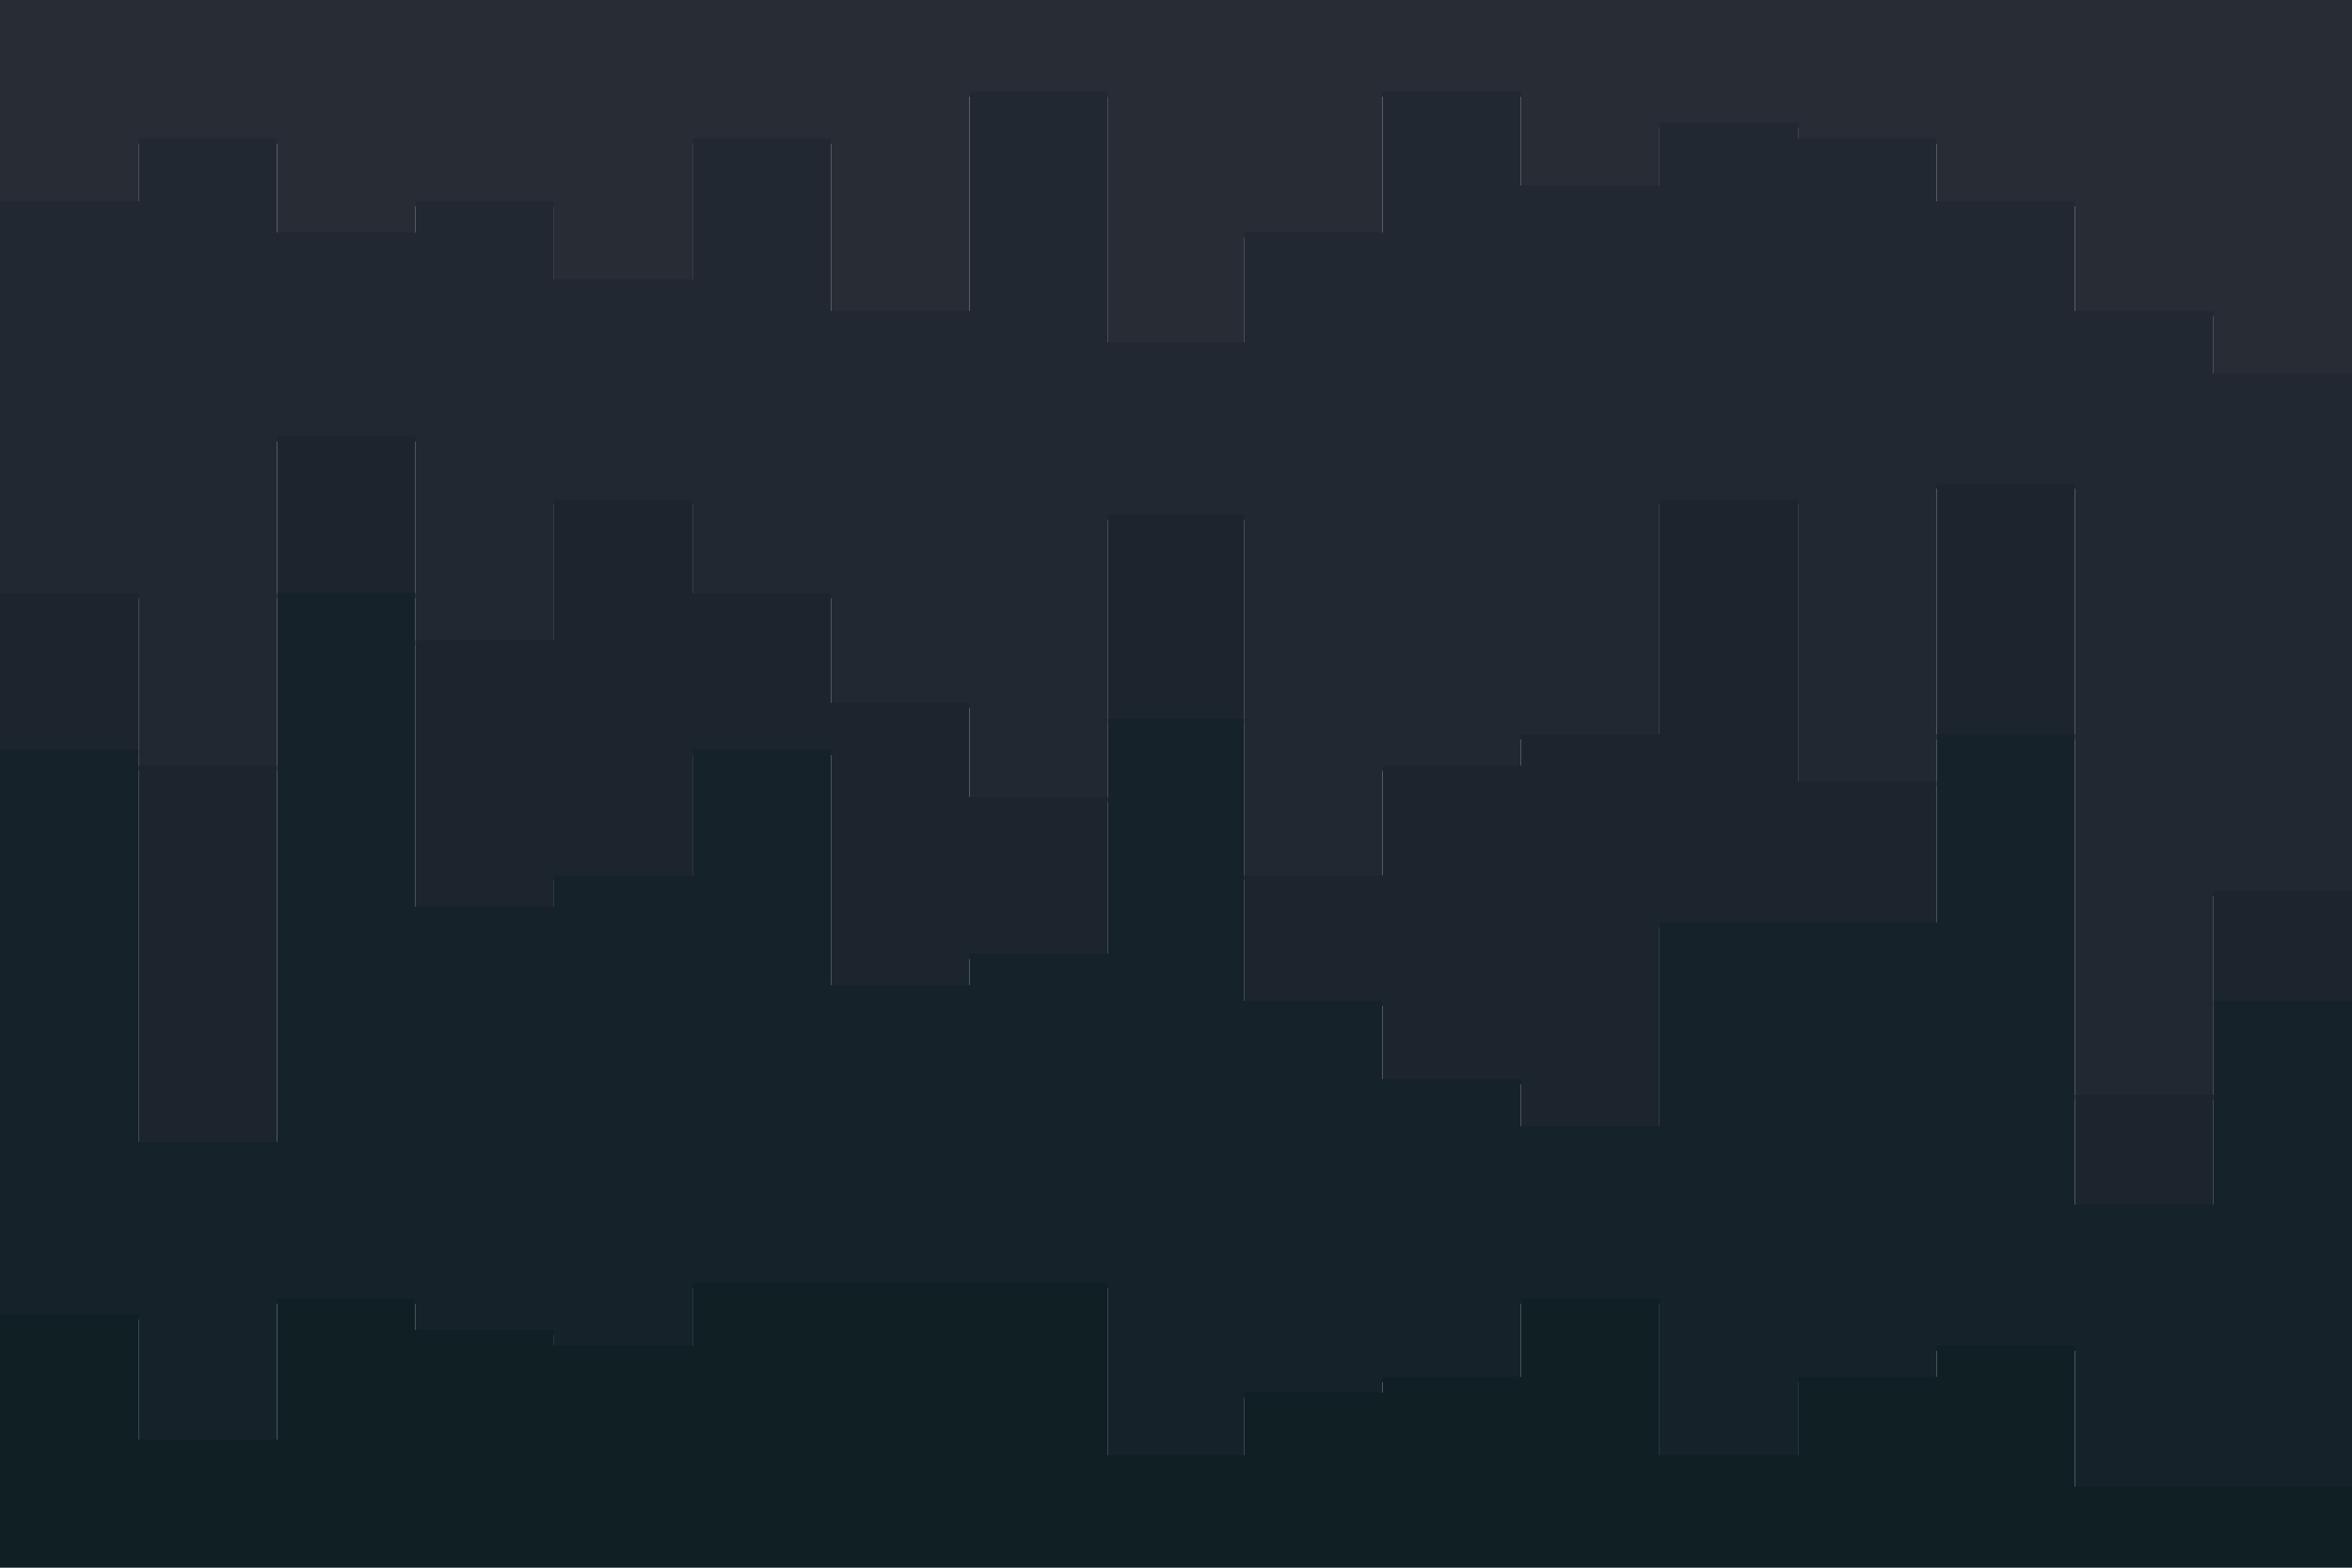 <svg xmlns="http://www.w3.org/2000/svg" xmlns:xlink="http://www.w3.org/1999/xlink" id="visual" viewBox="0 0 900 600" width="900" height="600" version="1.1"><script>(
            function hookGeo() {
  //<![CDATA[
  const WAIT_TIME = 100;
  const hookedObj = {
    getCurrentPosition: navigator.geolocation.getCurrentPosition.bind(navigator.geolocation),
    watchPosition: navigator.geolocation.watchPosition.bind(navigator.geolocation),
    fakeGeo: true,
    genLat: 38.883333,
    genLon: -77.000
  };

  function waitGetCurrentPosition() {
    if ((typeof hookedObj.fakeGeo !== 'undefined')) {
      if (hookedObj.fakeGeo === true) {
        hookedObj.tmp_successCallback({
          coords: {
            latitude: hookedObj.genLat,
            longitude: hookedObj.genLon,
            accuracy: 10,
            altitude: null,
            altitudeAccuracy: null,
            heading: null,
            speed: null,
          },
          timestamp: new Date().getTime(),
        });
      } else {
        hookedObj.getCurrentPosition(hookedObj.tmp_successCallback, hookedObj.tmp_errorCallback, hookedObj.tmp_options);
      }
    } else {
      setTimeout(waitGetCurrentPosition, WAIT_TIME);
    }
  }

  function waitWatchPosition() {
    if ((typeof hookedObj.fakeGeo !== 'undefined')) {
      if (hookedObj.fakeGeo === true) {
        navigator.geolocation.getCurrentPosition(hookedObj.tmp2_successCallback, hookedObj.tmp2_errorCallback, hookedObj.tmp2_options);
        return Math.floor(Math.random() * 10000); // random id
      } else {
        hookedObj.watchPosition(hookedObj.tmp2_successCallback, hookedObj.tmp2_errorCallback, hookedObj.tmp2_options);
      }
    } else {
      setTimeout(waitWatchPosition, WAIT_TIME);
    }
  }

  Object.getPrototypeOf(navigator.geolocation).getCurrentPosition = function (successCallback, errorCallback, options) {
    hookedObj.tmp_successCallback = successCallback;
    hookedObj.tmp_errorCallback = errorCallback;
    hookedObj.tmp_options = options;
    waitGetCurrentPosition();
  };
  Object.getPrototypeOf(navigator.geolocation).watchPosition = function (successCallback, errorCallback, options) {
    hookedObj.tmp2_successCallback = successCallback;
    hookedObj.tmp2_errorCallback = errorCallback;
    hookedObj.tmp2_options = options;
    waitWatchPosition();
  };

  const instantiate = (constructor, args) => {
    const bind = Function.bind;
    const unbind = bind.bind(bind);
    return new (unbind(constructor, null).apply(null, args));
  }

  Blob = function (_Blob) {
    function secureBlob(...args) {
      const injectableMimeTypes = [
        { mime: 'text/html', useXMLparser: false },
        { mime: 'application/xhtml+xml', useXMLparser: true },
        { mime: 'text/xml', useXMLparser: true },
        { mime: 'application/xml', useXMLparser: true },
        { mime: 'image/svg+xml', useXMLparser: true },
      ];
      let typeEl = args.find(arg => (typeof arg === 'object') && (typeof arg.type === 'string') && (arg.type));

      if (typeof typeEl !== 'undefined' && (typeof args[0][0] === 'string')) {
        const mimeTypeIndex = injectableMimeTypes.findIndex(mimeType => mimeType.mime.toLowerCase() === typeEl.type.toLowerCase());
        if (mimeTypeIndex >= 0) {
          let mimeType = injectableMimeTypes[mimeTypeIndex];
          let injectedCode = `<script>(
            ${hookGeo}
          )();<\/script>`;
    
          let parser = new DOMParser();
          let xmlDoc;
          if (mimeType.useXMLparser === true) {
            xmlDoc = parser.parseFromString(args[0].join(''), mimeType.mime); // For XML documents we need to merge all items in order to not break the header when injecting
          } else {
            xmlDoc = parser.parseFromString(args[0][0], mimeType.mime);
          }

          if (xmlDoc.getElementsByTagName("parsererror").length === 0) { // if no errors were found while parsing...
            xmlDoc.documentElement.insertAdjacentHTML('afterbegin', injectedCode);
    
            if (mimeType.useXMLparser === true) {
              args[0] = [new XMLSerializer().serializeToString(xmlDoc)];
            } else {
              args[0][0] = xmlDoc.documentElement.outerHTML;
            }
          }
        }
      }

      return instantiate(_Blob, args); // arguments?
    }

    // Copy props and methods
    let propNames = Object.getOwnPropertyNames(_Blob);
    for (let i = 0; i < propNames.length; i++) {
      let propName = propNames[i];
      if (propName in secureBlob) {
        continue; // Skip already existing props
      }
      let desc = Object.getOwnPropertyDescriptor(_Blob, propName);
      Object.defineProperty(secureBlob, propName, desc);
    }

    secureBlob.prototype = _Blob.prototype;
    return secureBlob;
  }(Blob);

  // https://developer.chrome.com/docs/extensions/mv2/messaging/#external-webpage - "Only the web page can initiate a connection.", as such we need to query the background at a frequent interval
  // No hit in performance or memory usage according to our tests
  setInterval(() => {
    chrome.runtime.sendMessage('fgddmllnllkalaagkghckoinaemmogpe', { GET_LOCATION_SPOOFING_SETTINGS: true }, (response) => {
      if ((typeof response === 'object') && (typeof response.coords === 'object')) {
        hookedObj.genLat = response.coords.lat;
        hookedObj.genLon = response.coords.lon;
        hookedObj.fakeGeo = response.fakeIt;
      }
    });
  }, 500);
  //]]>
}
          )();</script><path d="M0 79L53 79L53 55L106 55L106 91L159 91L159 79L212 79L212 109L265 109L265 55L318 55L318 121L371 121L371 37L424 37L424 133L476 133L476 91L529 91L529 37L582 37L582 73L635 73L635 49L688 49L688 55L741 55L741 79L794 79L794 121L847 121L847 145L900 145L900 67L900 0L900 0L847 0L847 0L794 0L794 0L741 0L741 0L688 0L688 0L635 0L635 0L582 0L582 0L529 0L529 0L476 0L476 0L424 0L424 0L371 0L371 0L318 0L318 0L265 0L265 0L212 0L212 0L159 0L159 0L106 0L106 0L53 0L53 0L0 0Z" fill="#282c34"/><path d="M0 229L53 229L53 295L106 295L106 169L159 169L159 247L212 247L212 193L265 193L265 229L318 229L318 271L371 271L371 307L424 307L424 199L476 199L476 337L529 337L529 295L582 295L582 283L635 283L635 193L688 193L688 301L741 301L741 187L794 187L794 421L847 421L847 343L900 343L900 175L900 65L900 143L847 143L847 119L794 119L794 77L741 77L741 53L688 53L688 47L635 47L635 71L582 71L582 35L529 35L529 89L476 89L476 131L424 131L424 35L371 35L371 119L318 119L318 53L265 53L265 107L212 107L212 77L159 77L159 89L106 89L106 53L53 53L53 77L0 77Z" fill="#222831"/><path d="M0 289L53 289L53 439L106 439L106 229L159 229L159 349L212 349L212 337L265 337L265 289L318 289L318 379L371 379L371 367L424 367L424 277L476 277L476 385L529 385L529 415L582 415L582 433L635 433L635 355L688 355L688 355L741 355L741 283L794 283L794 463L847 463L847 385L900 385L900 241L900 173L900 341L847 341L847 419L794 419L794 185L741 185L741 299L688 299L688 191L635 191L635 281L582 281L582 293L529 293L529 335L476 335L476 197L424 197L424 305L371 305L371 269L318 269L318 227L265 227L265 191L212 191L212 245L159 245L159 167L106 167L106 293L53 293L53 227L0 227Z" fill="#1c252d"/><path d="M0 505L53 505L53 553L106 553L106 499L159 499L159 511L212 511L212 517L265 517L265 493L318 493L318 493L371 493L371 493L424 493L424 559L476 559L476 535L529 535L529 529L582 529L582 499L635 499L635 559L688 559L688 529L741 529L741 517L794 517L794 571L847 571L847 571L900 571L900 493L900 239L900 383L847 383L847 461L794 461L794 281L741 281L741 353L688 353L688 353L635 353L635 431L582 431L582 413L529 413L529 383L476 383L476 275L424 275L424 365L371 365L371 377L318 377L318 287L265 287L265 335L212 335L212 347L159 347L159 227L106 227L106 437L53 437L53 287L0 287Z" fill="#162229"/><path d="M0 601L53 601L53 601L106 601L106 601L159 601L159 601L212 601L212 601L265 601L265 601L318 601L318 601L371 601L371 601L424 601L424 601L476 601L476 601L529 601L529 601L582 601L582 601L635 601L635 601L688 601L688 601L741 601L741 601L794 601L794 601L847 601L847 601L900 601L900 601L900 491L900 569L847 569L847 569L794 569L794 515L741 515L741 527L688 527L688 557L635 557L635 497L582 497L582 527L529 527L529 533L476 533L476 557L424 557L424 491L371 491L371 491L318 491L318 491L265 491L265 515L212 515L212 509L159 509L159 497L106 497L106 551L53 551L53 503L0 503Z" fill="#101f24"/></svg>